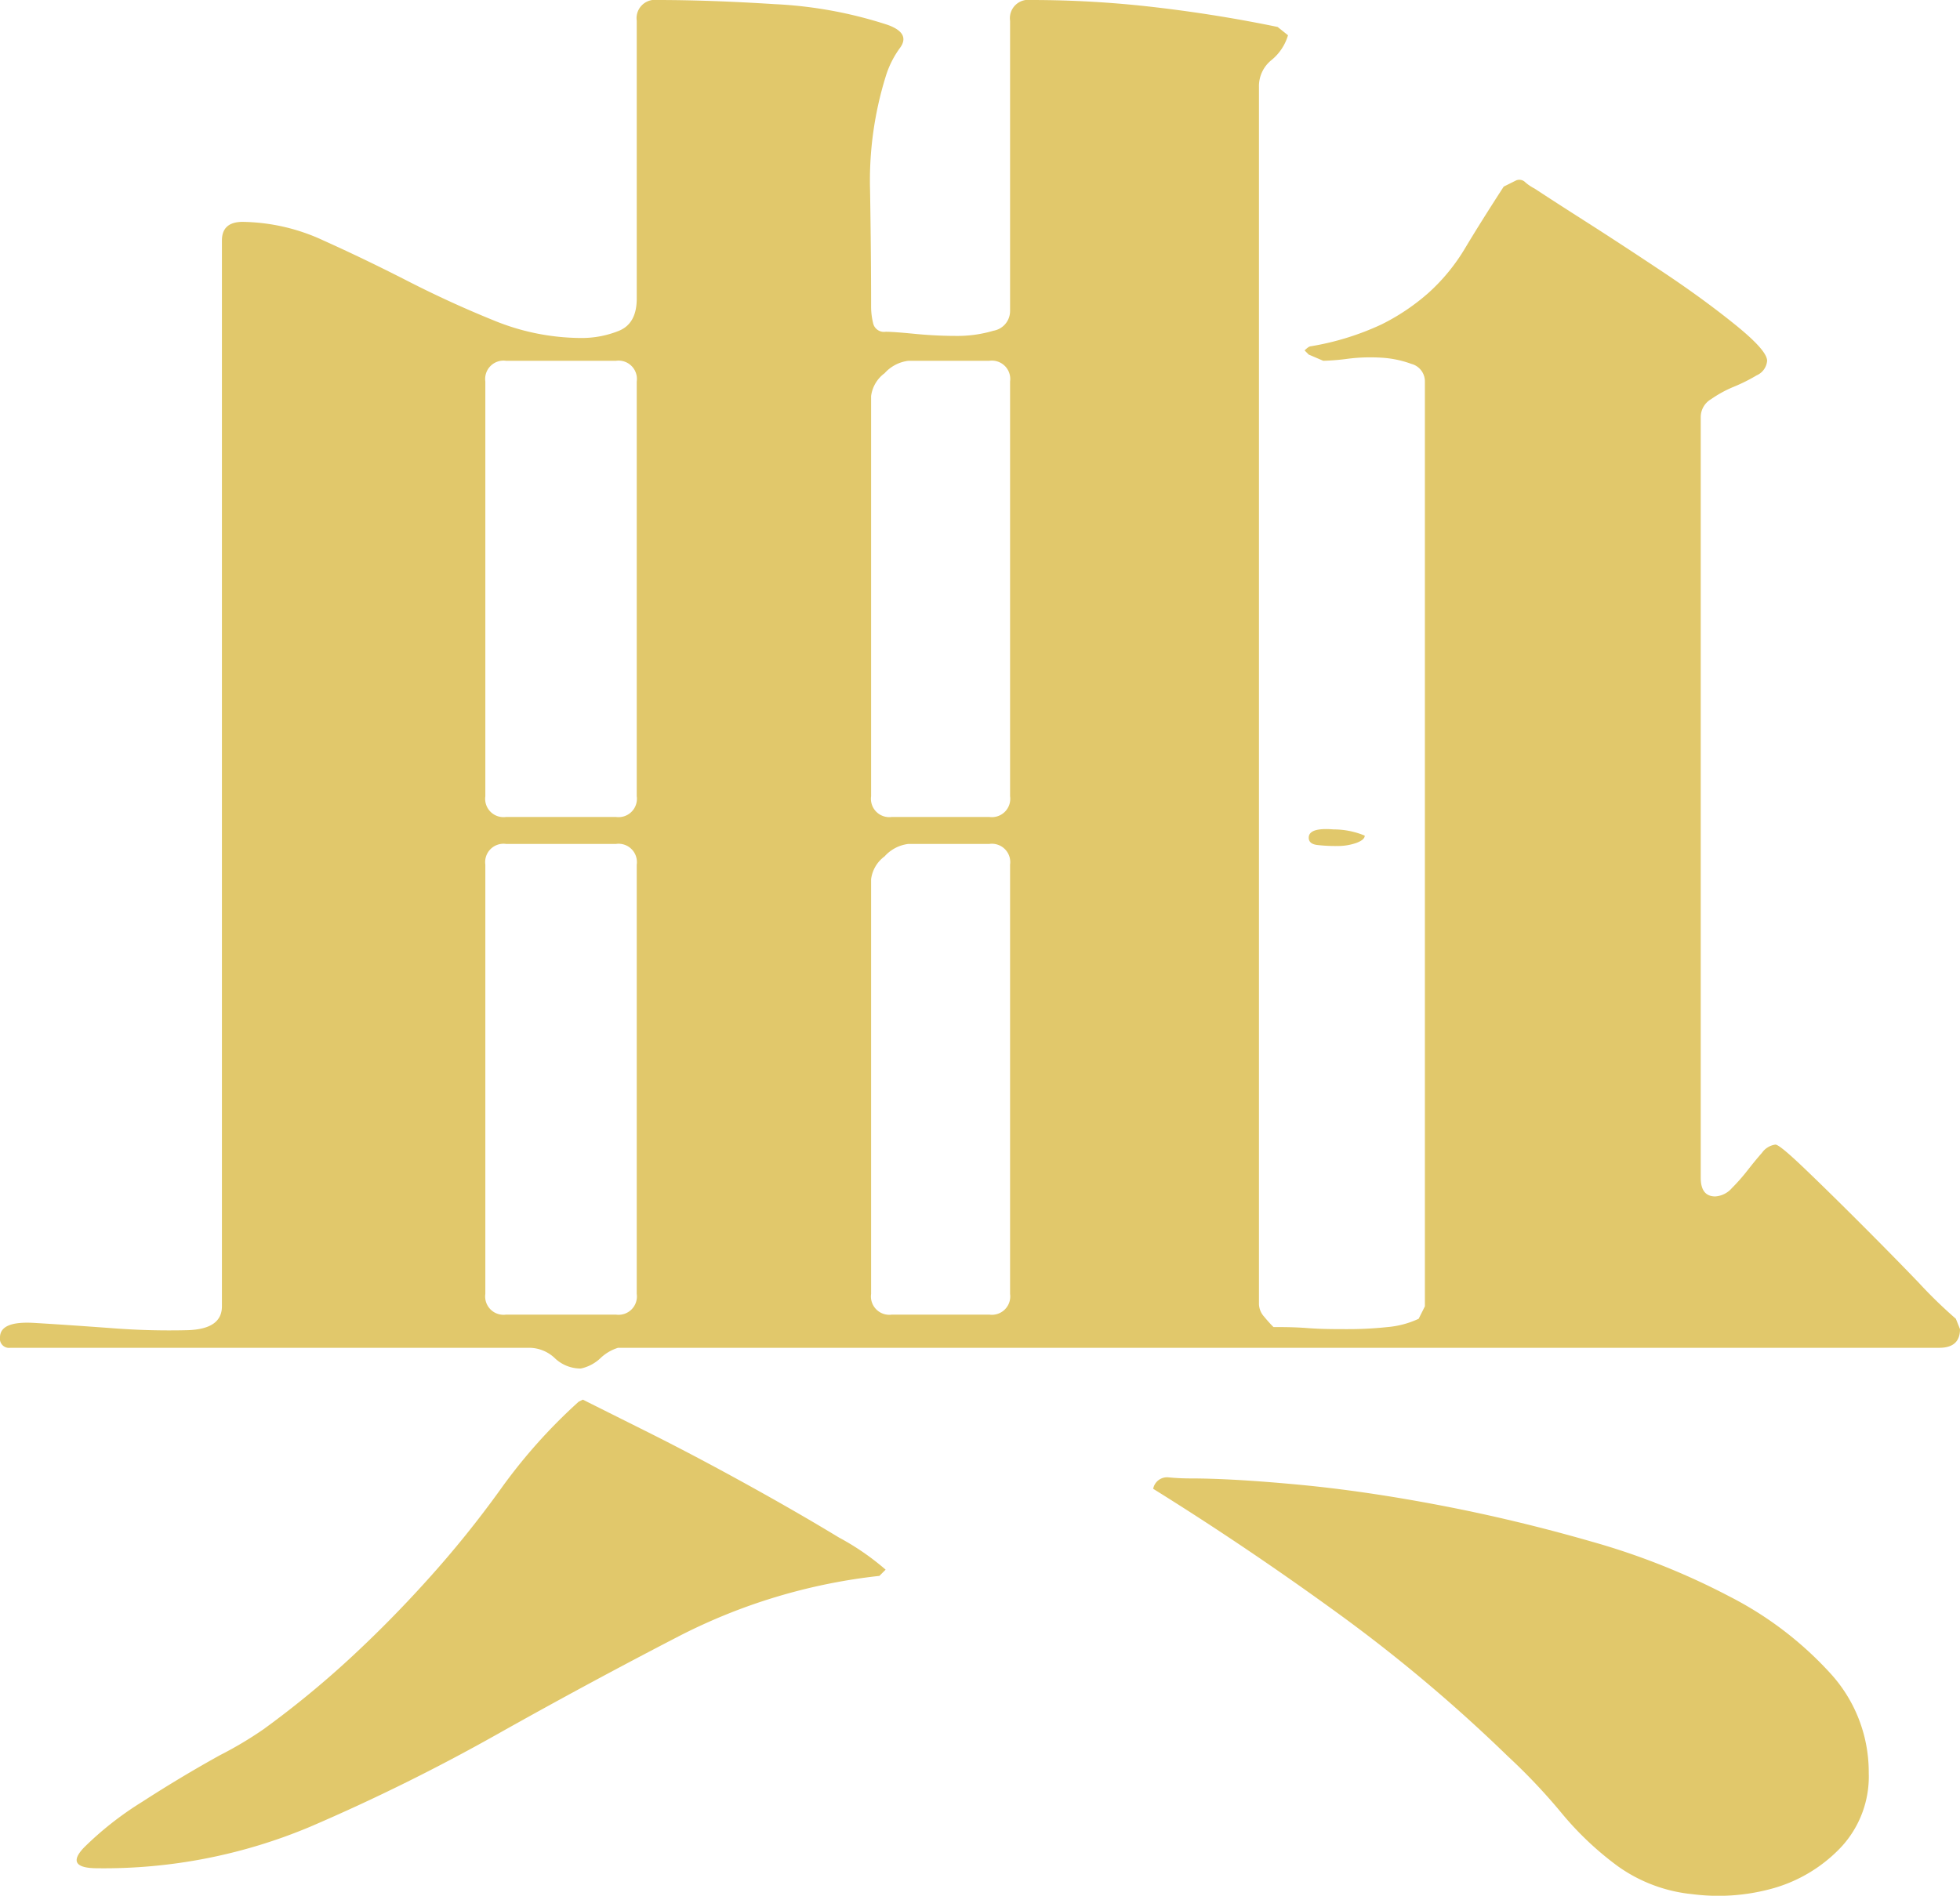 <svg xmlns="http://www.w3.org/2000/svg" viewBox="0 0 189 182.85"><defs><style>.cls-1{fill:#e1c86b;}</style></defs><title>yellow-2</title><g id="レイヤー_2" data-name="レイヤー 2"><g id="top-page"><path class="cls-1" d="M124.2,3.4a4.85,4.85,0,0,1-1.6,2.4,3.22,3.22,0,0,0-1.2,2.6V125.8a1.9,1.9,0,0,0,.5,1.2c.33.4.63.73.9,1,.93,0,2,0,3.3.1s2.57.1,3.9.1a35.33,35.33,0,0,0,3.8-.2,8.85,8.85,0,0,0,3-.8l.6-1.2V36.8a1.74,1.74,0,0,0-1.3-1.7,10,10,0,0,0-2.9-.6,17.13,17.13,0,0,0-3.2.1,22.17,22.17,0,0,1-2.4.2l-1.4-.6-.4-.4c.27-.27.47-.4.6-.4a26.23,26.23,0,0,0,6.8-2.1,20.71,20.71,0,0,0,4.6-3.1,18.64,18.64,0,0,0,3.5-4.3c1-1.67,2.23-3.63,3.7-5.9l1.2-.6a.81.81,0,0,1,.9.2,4.67,4.67,0,0,0,.9.6c.8.53,2.4,1.57,4.8,3.1s4.9,3.17,7.5,4.9,4.93,3.43,7,5.1,3.1,2.83,3.1,3.5a1.68,1.68,0,0,1-1,1.4,16.71,16.71,0,0,1-2.2,1.1,11.34,11.34,0,0,0-2.2,1.2,2,2,0,0,0-1,1.7v73.4c0,1.2.47,1.8,1.4,1.8a2.32,2.32,0,0,0,1.6-.8,18.78,18.78,0,0,0,1.5-1.7c.47-.6.93-1.17,1.4-1.7a1.9,1.9,0,0,1,1.3-.8c.27,0,1.2.77,2.8,2.3s3.4,3.3,5.4,5.3,3.87,3.9,5.6,5.7a46,46,0,0,0,3.6,3.5l.4,1c0,1.2-.67,1.8-2,1.8H59.6a4.3,4.3,0,0,0-1.7,1,3.92,3.92,0,0,1-1.9,1,3.6,3.6,0,0,1-2.5-1,3.6,3.6,0,0,0-2.5-1H1a.88.88,0,0,1-1-1c0-1.07,1.1-1.53,3.3-1.4s4.67.3,7.4.5a71.31,71.31,0,0,0,7.4.2c2.2-.07,3.3-.83,3.3-2.3V23.2c0-1.2.67-1.8,2-1.8a19,19,0,0,1,7.8,1.8q4,1.8,8.1,3.9t8.3,3.8A22.31,22.31,0,0,0,56,32.6a9.56,9.56,0,0,0,3.7-.7c1.13-.47,1.7-1.5,1.7-3.1V2a1.77,1.77,0,0,1,2-2q5,0,11.3.4a41.33,41.33,0,0,1,10.9,2c1.47.53,1.87,1.27,1.2,2.2a9.18,9.18,0,0,0-1.4,2.8,33.86,33.86,0,0,0-1.5,11q.1,6,.1,11.2a6.74,6.74,0,0,0,.2,1.6,1.07,1.07,0,0,0,1.2.8c.53,0,1.47.07,2.8.2s2.67.2,4,.2a12.19,12.19,0,0,0,3.6-.5A1.93,1.93,0,0,0,97.4,30V2a1.77,1.77,0,0,1,2-2,102.74,102.74,0,0,1,12,.7q6,.7,11.8,1.9ZM84.8,152a55.45,55.45,0,0,0-19.3,5.8q-8.89,4.6-17.6,9.5a188.07,188.07,0,0,1-18,8.9,51.28,51.28,0,0,1-20.5,4c-2.13,0-2.57-.67-1.3-2a31.62,31.62,0,0,1,5.6-4.4q3.71-2.4,7.5-4.5a36.67,36.67,0,0,0,4.2-2.5,91.89,91.89,0,0,0,8.3-6.8q3.9-3.6,7.5-7.6a100,100,0,0,0,7.1-8.8,52.52,52.52,0,0,1,7.5-8.4l.4-.2,5.8,2.9q4.6,2.29,9.7,5.1t9.2,5.3a24.5,24.5,0,0,1,4.5,3.1Zm-38-75.2a1.77,1.77,0,0,0,2,2H59.4a1.77,1.77,0,0,0,2-2v-40a1.77,1.77,0,0,0-2-2H48.8a1.77,1.77,0,0,0-2,2Zm2,4.6a1.77,1.77,0,0,0-2,2v41.4a1.77,1.77,0,0,0,2,2H59.4a1.77,1.77,0,0,0,2-2V83.4a1.77,1.77,0,0,0-2-2ZM87.6,34.8A3.67,3.67,0,0,0,85.3,36,3.24,3.24,0,0,0,84,38.2V76.8a1.77,1.77,0,0,0,2,2h9.4a1.77,1.77,0,0,0,2-2v-40a1.77,1.77,0,0,0-2-2Zm0,46.6a3.67,3.67,0,0,0-2.3,1.2A3.24,3.24,0,0,0,84,84.8v40a1.77,1.77,0,0,0,2,2h9.4a1.77,1.77,0,0,0,2-2V83.4a1.77,1.77,0,0,0-2-2Zm23.6,62.2a1.36,1.36,0,0,1,1.5-1.1c.73.07,1.43.1,2.1.1,2.67,0,6.13.2,10.4.6s8.83,1.07,13.7,2,9.73,2.1,14.6,3.5a68.45,68.45,0,0,1,13.3,5.3,34.16,34.16,0,0,1,9.7,7.4,14.09,14.09,0,0,1,3.7,9.6,10,10,0,0,1-2.7,7.2,14.41,14.41,0,0,1-6.4,3.9,19.53,19.53,0,0,1-7.9.6A14.85,14.85,0,0,1,156,180a30.31,30.31,0,0,1-5.4-5.1,57.31,57.31,0,0,0-5.2-5.5A150.3,150.3,0,0,0,129,155.6Q120.2,149.2,111.2,143.6Zm20.4-63c0,.27-.27.5-.8.7a5.41,5.41,0,0,1-1.9.3,14.93,14.93,0,0,1-1.9-.1c-.53-.07-.8-.3-.8-.7,0-.67.8-.93,2.4-.8A7.79,7.79,0,0,1,131.6,80.6Z"/></g></g></svg>